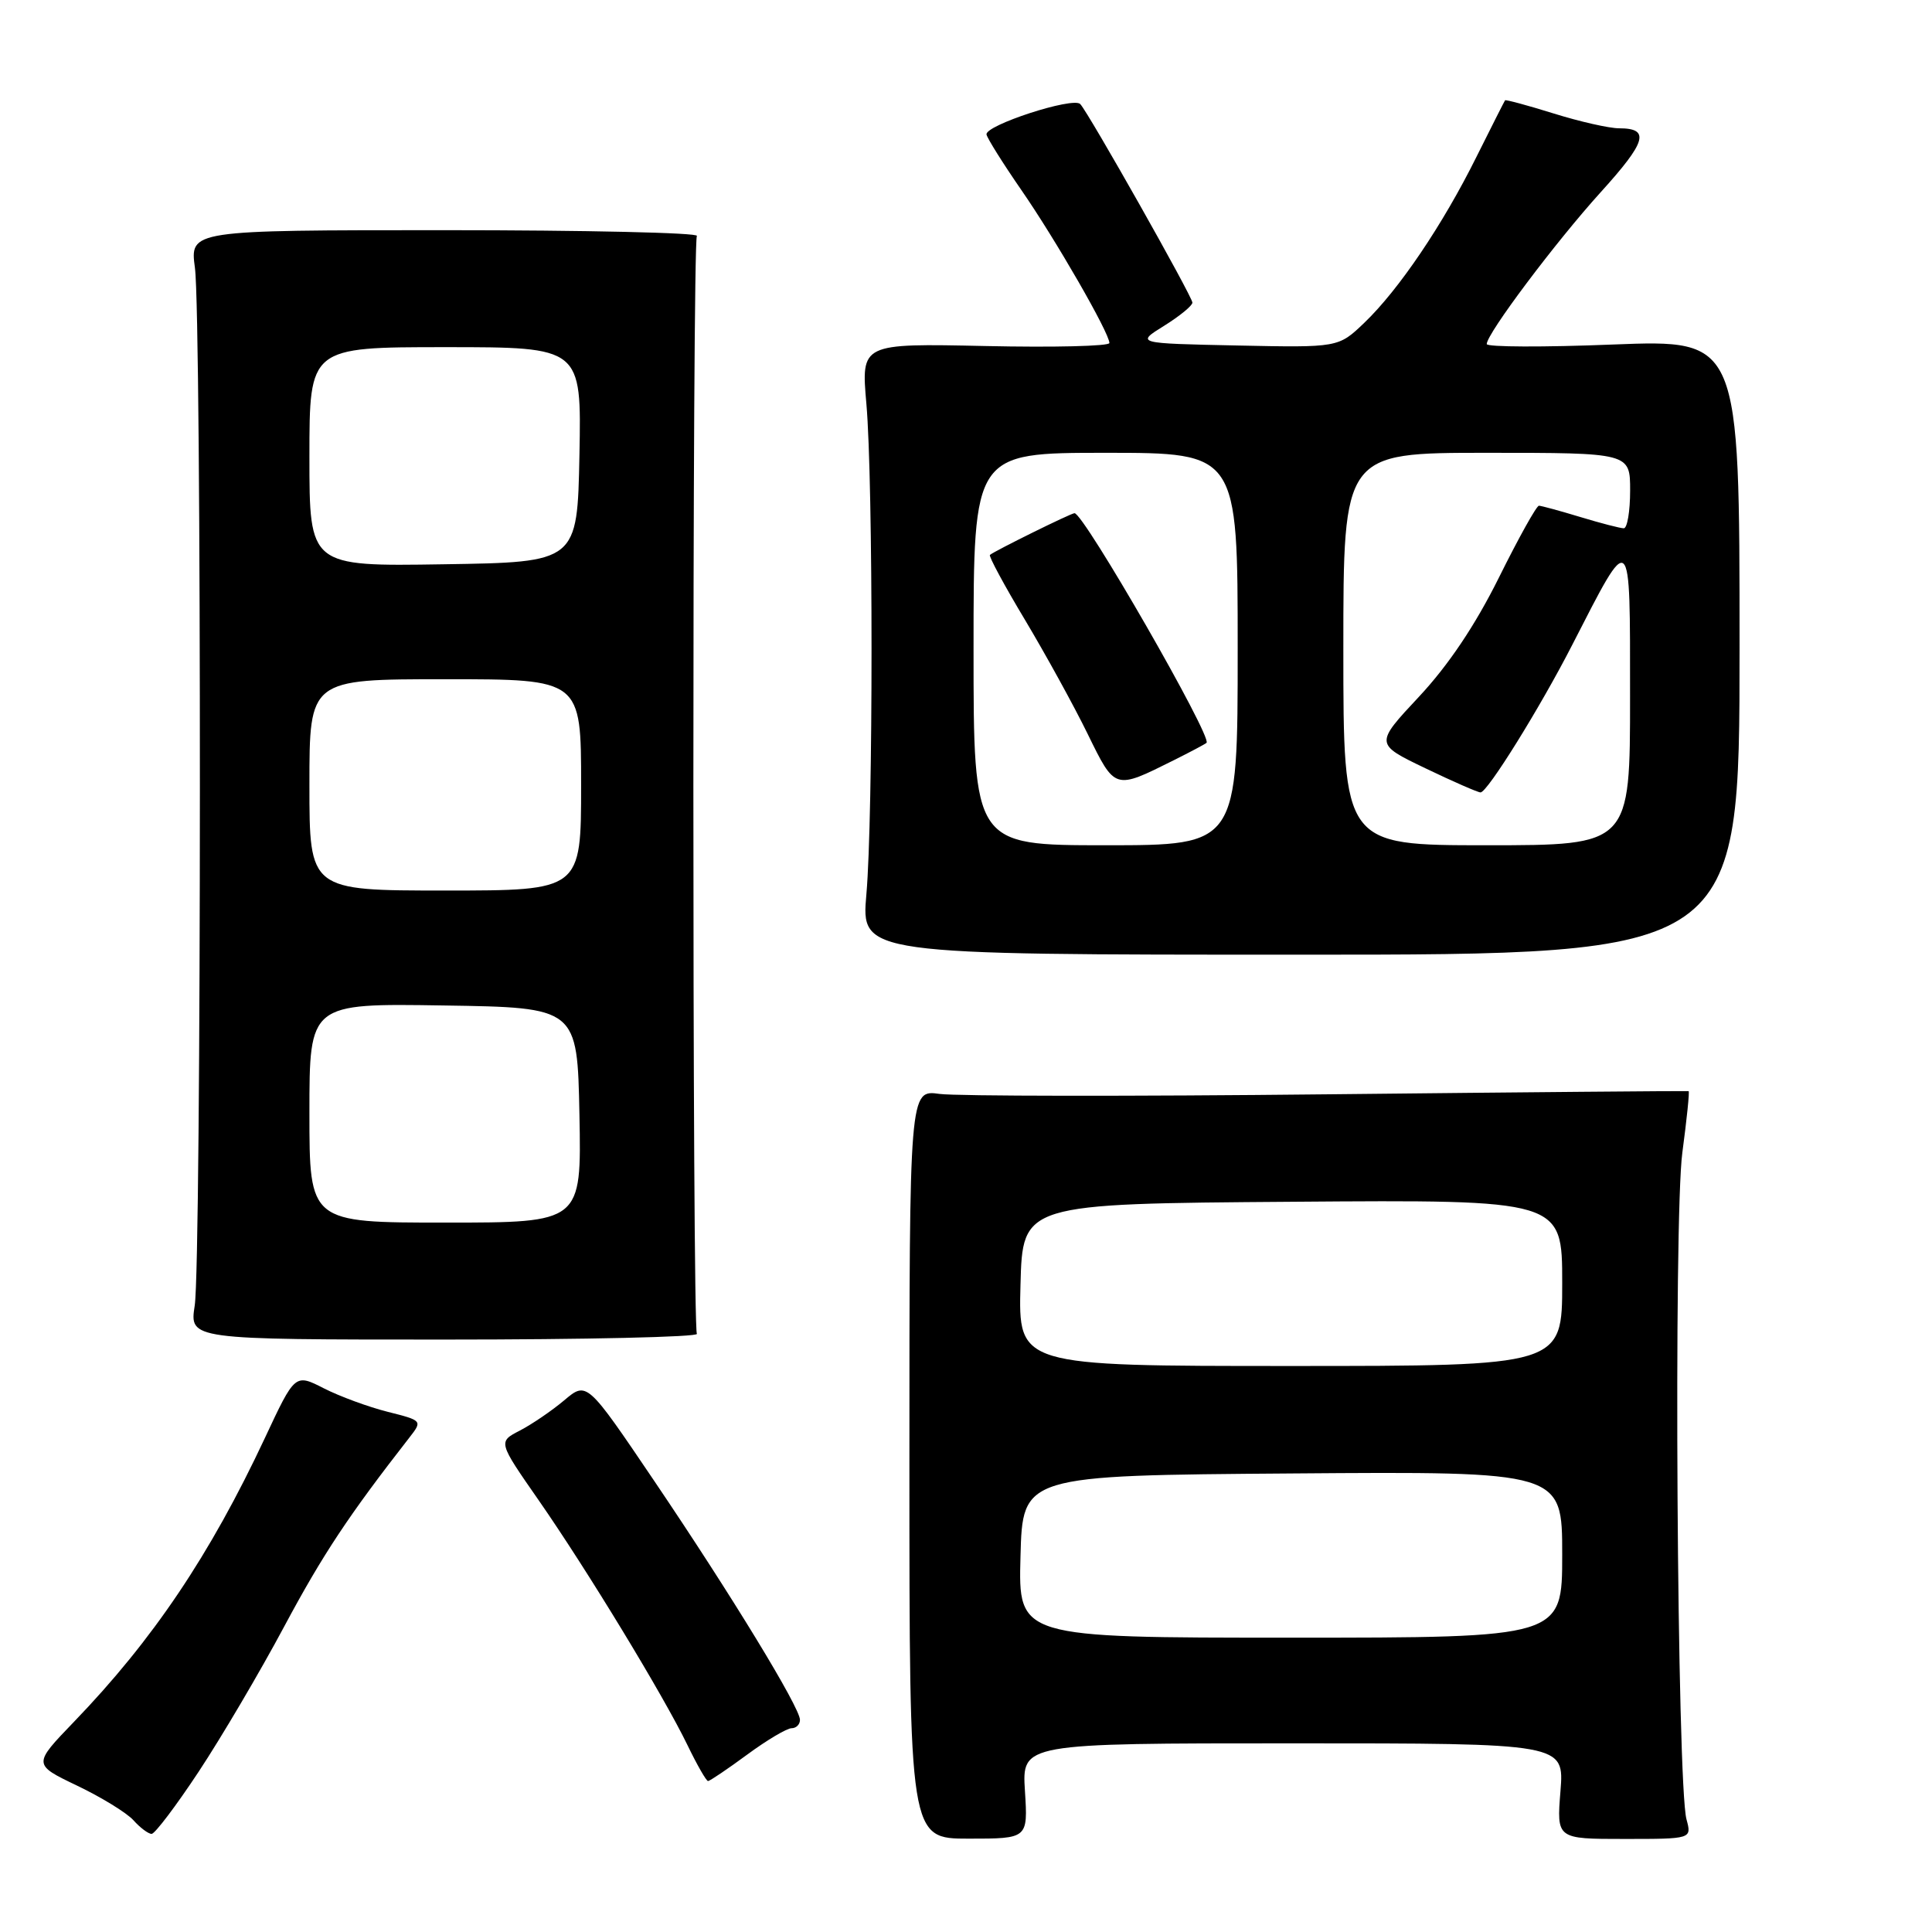 <?xml version="1.0" encoding="UTF-8" standalone="no"?>
<!DOCTYPE svg PUBLIC "-//W3C//DTD SVG 1.1//EN" "http://www.w3.org/Graphics/SVG/1.1/DTD/svg11.dtd" >
<svg xmlns="http://www.w3.org/2000/svg" xmlns:xlink="http://www.w3.org/1999/xlink" version="1.1" viewBox="0 0 256 256">
 <g >
 <path fill="currentColor"
d=" M 135.81 237.32 C 135.41 231.00 135.41 231.00 171.34 231.00 C 207.27 231.00 207.27 231.00 206.77 237.33 C 206.26 243.67 206.26 243.67 215.21 243.67 C 224.17 243.67 224.17 243.67 223.47 241.08 C 222.21 236.49 221.75 161.42 222.92 152.72 C 223.51 148.29 223.89 144.63 223.75 144.58 C 223.61 144.54 202.12 144.72 176.00 145.00 C 149.88 145.28 126.70 145.25 124.50 144.95 C 120.50 144.39 120.50 144.39 120.50 194.01 C 120.50 243.63 120.50 243.63 128.35 243.63 C 136.21 243.63 136.21 243.63 135.81 237.32 Z  M 26.33 234.75 C 29.33 230.21 34.44 221.55 37.67 215.50 C 42.78 205.96 46.18 200.83 54.25 190.48 C 55.99 188.25 55.97 188.23 51.36 187.07 C 48.82 186.43 45.01 185.03 42.91 183.96 C 39.09 182.01 39.09 182.01 35.09 190.56 C 27.84 206.03 20.26 217.30 9.80 228.15 C 4.36 233.80 4.36 233.80 10.20 236.60 C 13.41 238.13 16.78 240.20 17.68 241.19 C 18.57 242.19 19.66 243.00 20.09 243.00 C 20.52 243.00 23.33 239.29 26.33 234.75 Z  M 99.00 232.50 C 101.62 230.57 104.27 229.00 104.88 229.00 C 105.50 229.00 106.00 228.50 106.00 227.89 C 106.00 226.25 96.90 211.33 86.71 196.26 C 77.76 183.02 77.76 183.02 74.76 185.55 C 73.11 186.94 70.46 188.74 68.88 189.56 C 65.99 191.05 65.99 191.05 71.37 198.78 C 77.80 208.03 87.91 224.66 91.10 231.25 C 92.36 233.86 93.59 236.00 93.82 236.00 C 94.04 236.00 96.38 234.43 99.00 232.50 Z  M 92.34 176.74 C 91.72 175.74 91.72 32.26 92.34 31.26 C 92.60 30.84 77.59 30.50 58.98 30.50 C 25.16 30.50 25.16 30.50 25.83 35.50 C 26.72 42.13 26.70 167.23 25.80 173.00 C 25.11 177.50 25.11 177.50 58.96 177.50 C 77.58 177.50 92.60 177.16 92.34 176.74 Z  M 230.50 85.75 C 230.50 45.00 230.50 45.00 213.75 45.65 C 204.54 46.02 197.00 45.99 197.00 45.59 C 197.00 44.22 206.14 32.05 212.10 25.47 C 218.18 18.76 218.69 17.00 214.53 17.00 C 213.24 17.00 209.34 16.12 205.88 15.04 C 202.42 13.96 199.51 13.18 199.43 13.29 C 199.34 13.41 197.63 16.79 195.63 20.80 C 191.17 29.79 185.32 38.43 180.77 42.78 C 177.34 46.06 177.34 46.06 163.92 45.78 C 150.50 45.50 150.50 45.50 154.25 43.17 C 156.31 41.89 158.00 40.50 158.00 40.10 C 158.00 39.30 144.26 14.98 143.14 13.79 C 142.21 12.79 130.45 16.62 130.72 17.83 C 130.84 18.37 132.91 21.67 135.32 25.16 C 139.87 31.73 147.00 44.12 147.00 45.45 C 147.00 45.87 139.60 46.05 130.55 45.85 C 114.10 45.50 114.10 45.50 114.80 53.50 C 115.71 63.85 115.71 108.15 114.80 118.50 C 114.10 126.50 114.10 126.50 172.30 126.50 C 230.50 126.50 230.50 126.50 230.50 85.75 Z  M 135.22 206.25 C 135.50 195.50 135.50 195.50 171.25 195.24 C 207.00 194.97 207.00 194.97 207.00 205.99 C 207.00 217.00 207.00 217.00 170.97 217.00 C 134.93 217.00 134.93 217.00 135.22 206.25 Z  M 135.22 170.25 C 135.50 159.50 135.50 159.50 171.25 159.24 C 207.00 158.97 207.00 158.97 207.00 169.99 C 207.00 181.00 207.00 181.00 170.97 181.00 C 134.93 181.00 134.93 181.00 135.22 170.25 Z  M 41.00 147.48 C 41.00 132.95 41.00 132.95 58.75 133.23 C 76.50 133.50 76.50 133.50 76.78 147.75 C 77.05 162.00 77.05 162.00 59.03 162.00 C 41.00 162.00 41.00 162.00 41.00 147.48 Z  M 41.00 104.00 C 41.00 90.00 41.00 90.00 59.00 90.00 C 77.00 90.00 77.00 90.00 77.00 104.00 C 77.00 118.00 77.00 118.00 59.00 118.00 C 41.00 118.00 41.00 118.00 41.00 104.00 Z  M 41.00 60.52 C 41.00 46.00 41.00 46.00 59.03 46.00 C 77.05 46.00 77.05 46.00 76.78 60.25 C 76.50 74.50 76.50 74.50 58.75 74.77 C 41.00 75.05 41.00 75.05 41.00 60.52 Z  M 129.00 86.00 C 129.00 60.00 129.00 60.00 146.50 60.00 C 164.00 60.00 164.00 60.00 164.00 86.00 C 164.00 112.00 164.00 112.00 146.50 112.00 C 129.00 112.00 129.00 112.00 129.00 86.00 Z  M 155.50 100.75 C 157.70 99.65 159.67 98.61 159.87 98.43 C 160.68 97.70 143.61 68.00 142.38 68.00 C 141.91 68.00 131.75 73.02 131.17 73.53 C 130.99 73.70 133.08 77.58 135.83 82.16 C 138.57 86.75 142.31 93.54 144.12 97.25 C 147.77 104.70 147.66 104.66 155.50 100.75 Z  M 178.00 86.00 C 178.00 60.00 178.00 60.00 197.00 60.00 C 216.00 60.00 216.00 60.00 216.00 65.00 C 216.00 67.75 215.62 70.00 215.16 70.00 C 214.70 70.00 212.11 69.33 209.41 68.51 C 206.71 67.69 204.24 67.02 203.92 67.01 C 203.60 67.00 201.22 71.28 198.62 76.52 C 195.49 82.83 191.91 88.16 188.03 92.31 C 182.17 98.58 182.17 98.58 188.85 101.79 C 192.53 103.56 195.83 105.00 196.18 105.00 C 197.09 105.00 204.09 93.73 208.32 85.47 C 216.22 70.06 215.99 69.86 215.99 92.25 C 216.00 112.00 216.00 112.00 197.00 112.00 C 178.00 112.00 178.00 112.00 178.00 86.00 Z "/>
</g>
</svg>